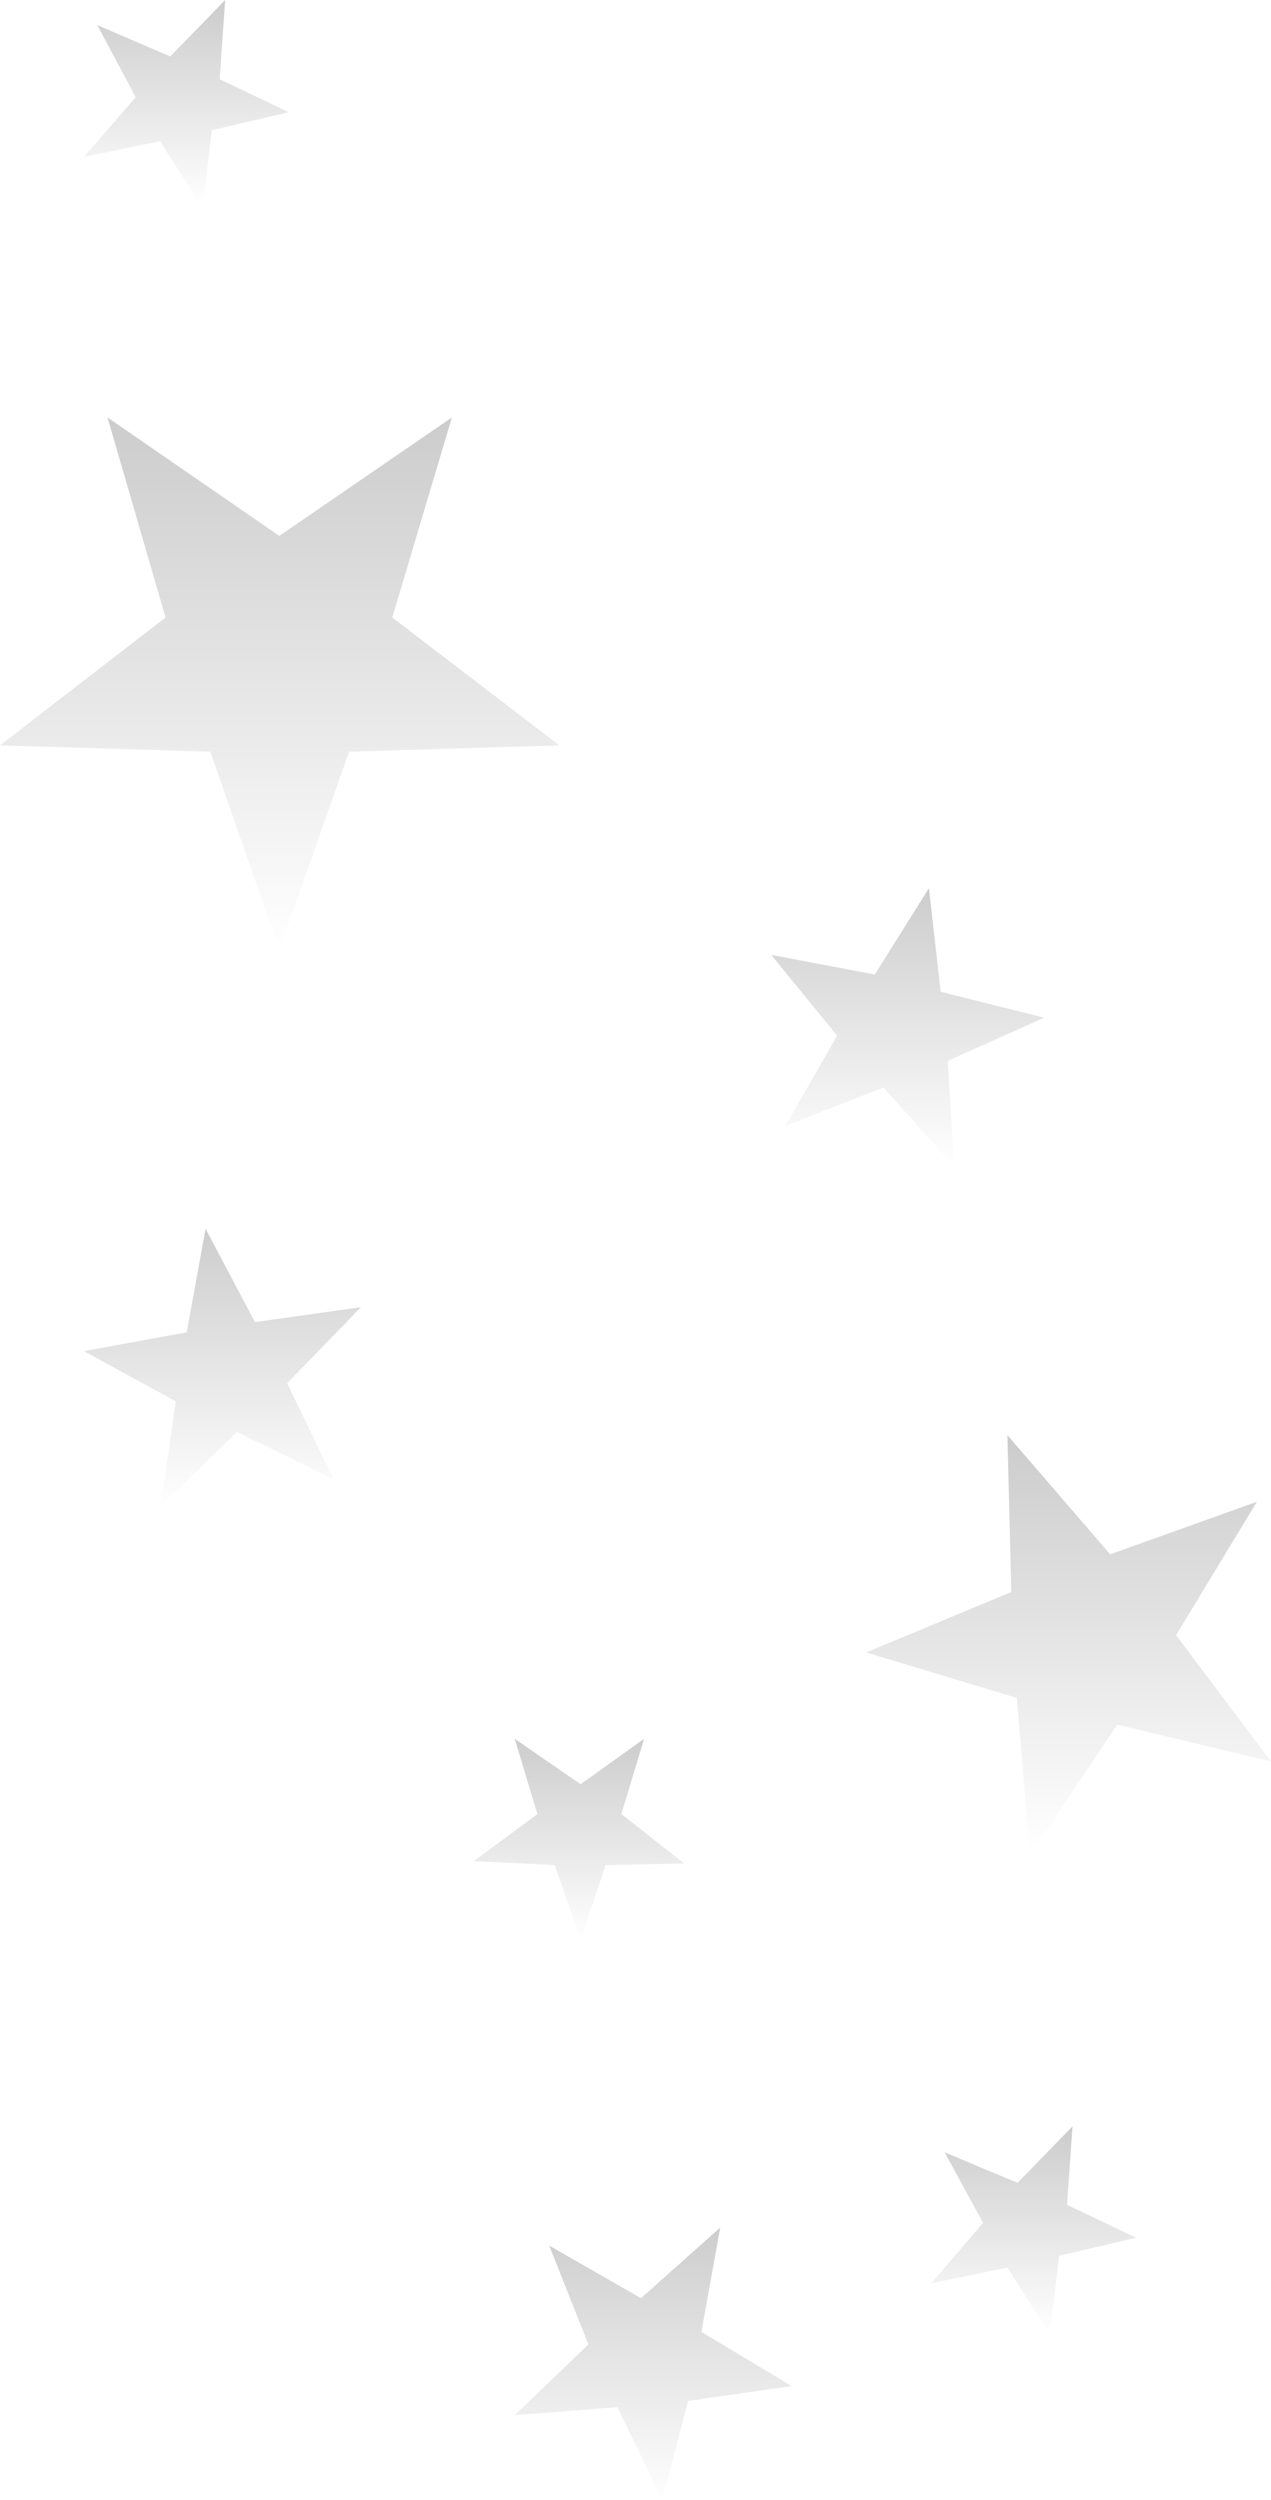 <?xml version="1.0" encoding="UTF-8" standalone="no"?>
<svg xmlns:xlink="http://www.w3.org/1999/xlink" height="159.3px" width="81.0px" xmlns="http://www.w3.org/2000/svg">
  <g transform="matrix(1.0, 0.0, 0.0, 1.0, 198.35, 31.25)">
    <path d="M-184.0 -31.25 L-184.35 -26.2 -179.95 -24.1 -184.85 -22.95 -185.45 -18.0 -188.15 -22.25 -193.0 -21.25 -189.7 -25.05 -192.15 -29.65 -187.5 -27.65 -184.0 -31.25" fill="url(#gradient0)" fill-rule="evenodd" stroke="none"/>
    <path d="M-142.6 30.85 L-139.15 25.35 -138.4 31.95 -131.8 33.6 -137.95 36.35 -137.55 43.05 -142.05 38.05 -148.3 40.5 -145.0 34.75 -149.2 29.6 -142.6 30.85" fill="url(#gradient1)" fill-rule="evenodd" stroke="none"/>
    <path d="M-134.15 60.2 L-127.6 67.8 -118.25 64.45 -123.4 72.95 -117.35 81.0 -127.15 78.65 -132.7 86.95 -133.55 76.95 -143.15 74.05 -133.9 70.2 -134.15 60.2" fill="url(#gradient2)" fill-rule="evenodd" stroke="none"/>
    <path d="M-158.75 84.35 L-154.75 87.5 -159.75 87.6 -161.35 92.3 -163.0 87.6 -168.15 87.35 -164.1 84.35 -165.55 79.55 -161.35 82.45 -157.3 79.55 -158.75 84.35" fill="url(#gradient3)" fill-rule="evenodd" stroke="none"/>
    <path d="M-130.35 109.25 L-125.95 111.35 -130.85 112.5 -131.45 117.5 -134.15 113.25 -139.0 114.25 -135.7 110.4 -138.15 105.9 Q-135.8 106.9 -133.5 107.85 L-130.0 104.25 -130.35 109.25" fill="url(#gradient4)" fill-rule="evenodd" stroke="none"/>
    <path d="M-154.5 121.75 L-156.15 128.05 -159.0 122.15 -165.55 122.65 -160.85 118.15 -163.35 111.85 -157.5 115.2 -152.45 110.7 -153.65 117.35 -147.9 120.8 -154.5 121.75" fill="url(#gradient5)" fill-rule="evenodd" stroke="none"/>
    <path d="M-187.8 8.1 L-191.5 -4.65 -180.55 2.9 -169.55 -4.65 -173.35 8.1 -162.7 16.25 -176.1 16.65 -180.55 29.25 -184.95 16.65 -198.35 16.25 -187.8 8.1" fill="url(#gradient6)" fill-rule="evenodd" stroke="none"/>
    <path d="M-175.35 52.05 L-180.05 56.9 -177.1 63.0 -183.25 60.0 -188.1 64.7 -187.15 58.05 -193.0 54.85 -186.45 53.65 -185.25 47.05 -182.1 53.0 -175.35 52.05" fill="url(#gradient7)" fill-rule="evenodd" stroke="none"/>
  </g>
  <defs>
    <linearGradient gradientTransform="matrix(0.0, 0.008, -0.008, 0.0, -186.45, -24.65)" gradientUnits="userSpaceOnUse" id="gradient0" spreadMethod="pad" x1="-819.2" x2="819.2">
      <stop offset="0.0" stop-color="#000000" stop-opacity="0.2"/>
      <stop offset="1.0" stop-color="#000000" stop-opacity="0.0"/>
    </linearGradient>
    <linearGradient gradientTransform="matrix(0.0, 0.011, -0.011, 0.0, -140.5, 34.2)" gradientUnits="userSpaceOnUse" id="gradient1" spreadMethod="pad" x1="-819.2" x2="819.2">
      <stop offset="0.0" stop-color="#000000" stop-opacity="0.2"/>
      <stop offset="1.0" stop-color="#000000" stop-opacity="0.0"/>
    </linearGradient>
    <linearGradient gradientTransform="matrix(0.0, 0.016, -0.016, 0.0, -130.25, 73.55)" gradientUnits="userSpaceOnUse" id="gradient2" spreadMethod="pad" x1="-819.2" x2="819.2">
      <stop offset="0.0" stop-color="#000000" stop-opacity="0.2"/>
      <stop offset="1.0" stop-color="#000000" stop-opacity="0.0"/>
    </linearGradient>
    <linearGradient gradientTransform="matrix(0.0, 0.008, -0.008, 0.0, -161.45, 85.9)" gradientUnits="userSpaceOnUse" id="gradient3" spreadMethod="pad" x1="-819.2" x2="819.2">
      <stop offset="0.0" stop-color="#000000" stop-opacity="0.2"/>
      <stop offset="1.0" stop-color="#000000" stop-opacity="0.0"/>
    </linearGradient>
    <linearGradient gradientTransform="matrix(0.0, 0.008, -0.008, 0.0, -132.45, 110.85)" gradientUnits="userSpaceOnUse" id="gradient4" spreadMethod="pad" x1="-819.2" x2="819.2">
      <stop offset="0.0" stop-color="#000000" stop-opacity="0.2"/>
      <stop offset="1.0" stop-color="#000000" stop-opacity="0.0"/>
    </linearGradient>
    <linearGradient gradientTransform="matrix(0.0, 0.011, -0.011, 0.0, -156.7, 119.35)" gradientUnits="userSpaceOnUse" id="gradient5" spreadMethod="pad" x1="-819.2" x2="819.2">
      <stop offset="0.0" stop-color="#000000" stop-opacity="0.2"/>
      <stop offset="1.0" stop-color="#000000" stop-opacity="0.0"/>
    </linearGradient>
    <linearGradient gradientTransform="matrix(0.0, 0.021, -0.022, 0.0, -180.5, 12.3)" gradientUnits="userSpaceOnUse" id="gradient6" spreadMethod="pad" x1="-819.2" x2="819.2">
      <stop offset="0.0" stop-color="#000000" stop-opacity="0.2"/>
      <stop offset="1.0" stop-color="#000000" stop-opacity="0.0"/>
    </linearGradient>
    <linearGradient gradientTransform="matrix(0.0, 0.011, -0.011, 0.0, -184.15, 55.85)" gradientUnits="userSpaceOnUse" id="gradient7" spreadMethod="pad" x1="-819.2" x2="819.2">
      <stop offset="0.0" stop-color="#000000" stop-opacity="0.2"/>
      <stop offset="1.0" stop-color="#000000" stop-opacity="0.0"/>
    </linearGradient>
  </defs>
</svg>
